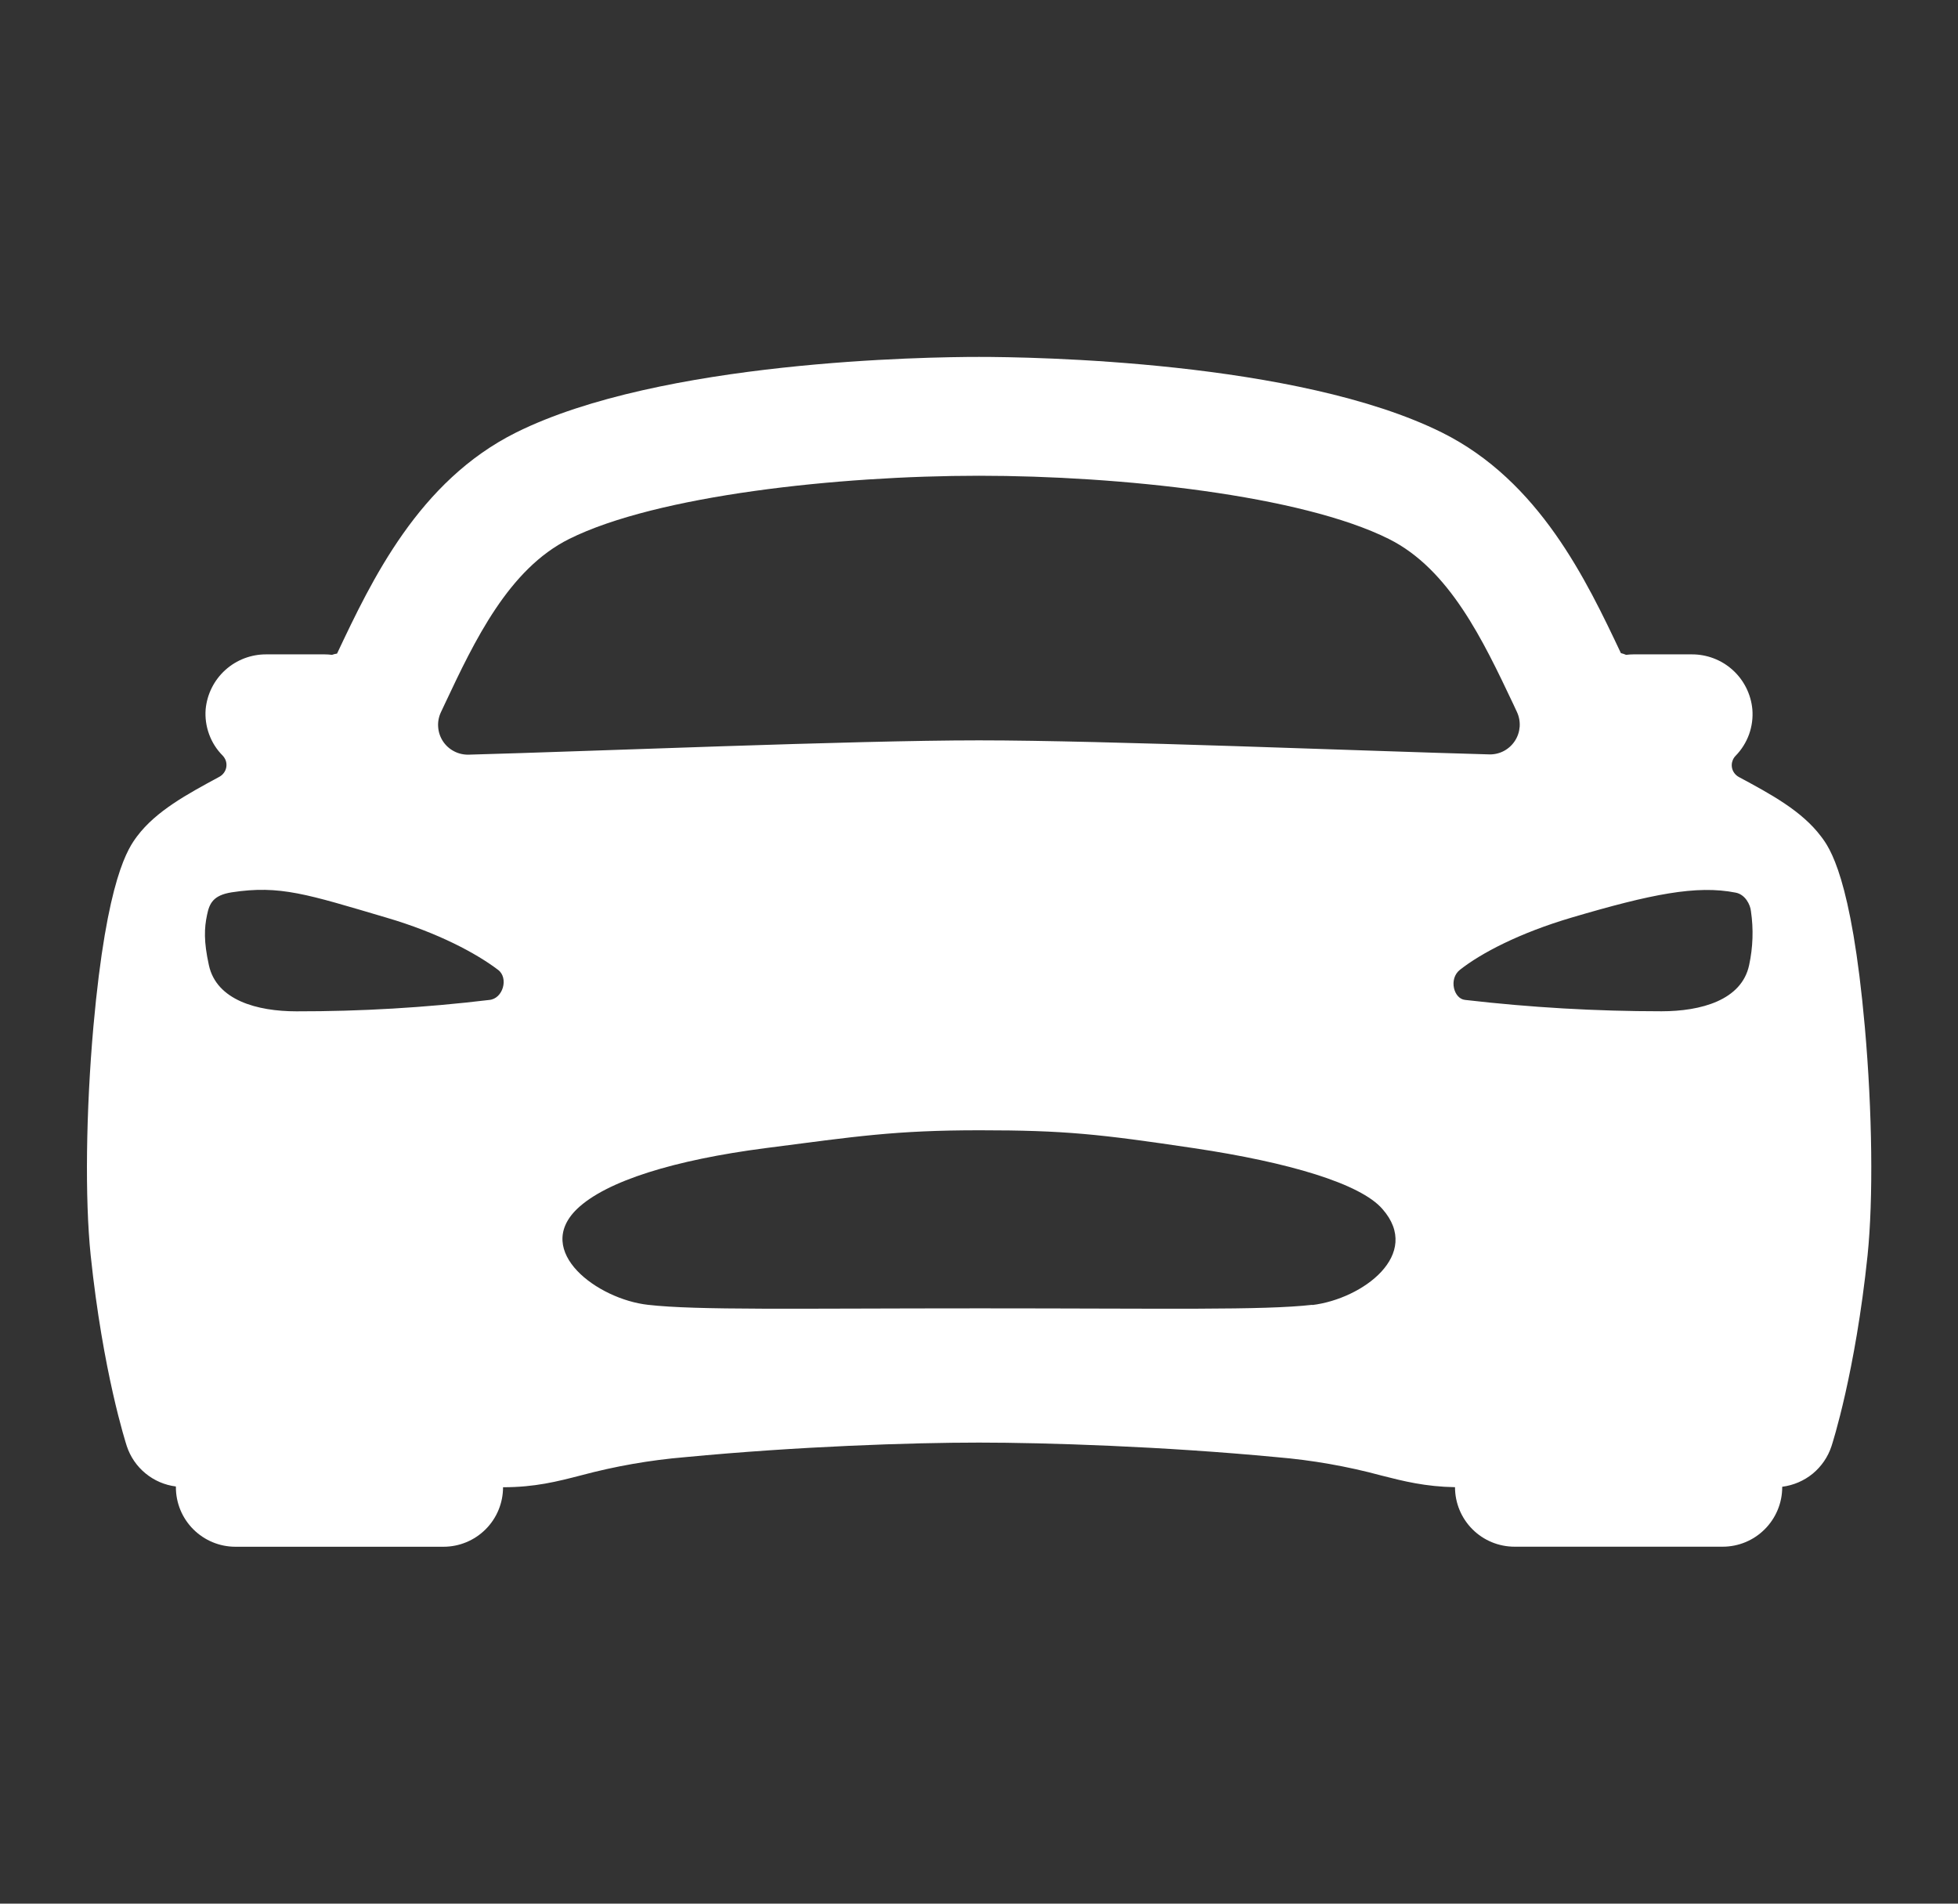 <svg width="36" height="35" viewBox="0 0 36 35" fill="none" xmlns="http://www.w3.org/2000/svg">
<rect x="0" y="0" width="36" height="35" fill="#333333" stroke="none"/>
<path d="M34.287 18.882C34.041 16.12 33.636 15.582 33.483 15.38C33.131 14.912 32.567 14.606 31.971 14.286C31.938 14.268 31.908 14.242 31.886 14.211C31.864 14.181 31.849 14.145 31.843 14.107C31.837 14.069 31.84 14.031 31.852 13.995C31.863 13.958 31.883 13.925 31.909 13.898C32.019 13.786 32.104 13.651 32.158 13.503C32.211 13.355 32.232 13.198 32.219 13.041C32.193 12.763 32.064 12.505 31.857 12.318C31.65 12.131 31.38 12.029 31.101 12.031H30.035C29.989 12.031 29.943 12.034 29.898 12.04C29.867 12.027 29.834 12.016 29.802 12.008C29.17 10.673 28.305 8.845 26.513 7.953C23.854 6.631 18.957 6.562 18 6.562C17.043 6.562 12.146 6.631 9.491 7.951C7.698 8.843 6.833 10.671 6.202 12.006L6.196 12.017C6.165 12.021 6.134 12.029 6.104 12.04C6.059 12.034 6.013 12.031 5.967 12.031H4.899C4.62 12.029 4.35 12.131 4.143 12.318C3.936 12.505 3.807 12.763 3.781 13.041C3.769 13.197 3.791 13.354 3.845 13.501C3.899 13.649 3.984 13.782 4.095 13.893C4.121 13.921 4.141 13.954 4.153 13.99C4.164 14.027 4.167 14.065 4.161 14.103C4.155 14.141 4.14 14.176 4.118 14.207C4.096 14.238 4.066 14.264 4.033 14.282C3.437 14.604 2.871 14.91 2.521 15.375C2.368 15.581 1.964 16.116 1.717 18.878C1.58 20.433 1.56 22.042 1.667 23.078C1.892 25.231 2.314 26.533 2.331 26.587C2.396 26.784 2.515 26.958 2.675 27.089C2.835 27.221 3.028 27.304 3.234 27.33V27.344C3.234 27.634 3.349 27.912 3.554 28.117C3.759 28.322 4.037 28.438 4.327 28.438H8.156C8.446 28.438 8.724 28.322 8.929 28.117C9.134 27.912 9.249 27.634 9.249 27.344C9.838 27.344 10.247 27.238 10.681 27.126C11.308 26.958 11.949 26.845 12.595 26.791C14.681 26.592 16.755 26.523 18 26.523C19.22 26.523 21.385 26.592 23.474 26.791C24.123 26.845 24.767 26.958 25.396 27.128C25.811 27.234 26.206 27.333 26.752 27.343C26.752 27.633 26.867 27.911 27.072 28.116C27.277 28.322 27.556 28.437 27.846 28.437H31.674C31.964 28.437 32.242 28.322 32.447 28.116C32.652 27.911 32.768 27.633 32.768 27.343V27.335C32.973 27.309 33.168 27.226 33.328 27.095C33.488 26.963 33.608 26.789 33.673 26.592C33.691 26.538 34.112 25.236 34.337 23.083C34.444 22.046 34.425 20.439 34.287 18.882ZM8.179 12.941C8.726 11.779 9.351 10.464 10.465 9.909C12.074 9.108 15.409 8.747 18 8.747C20.591 8.747 23.926 9.105 25.535 9.909C26.649 10.464 27.271 11.78 27.821 12.941L27.89 13.089C27.93 13.174 27.947 13.267 27.941 13.36C27.934 13.454 27.904 13.544 27.853 13.622C27.802 13.7 27.732 13.764 27.649 13.808C27.567 13.851 27.474 13.873 27.381 13.87C25.109 13.809 20.324 13.612 18 13.612C15.676 13.612 10.891 13.813 8.616 13.875C8.522 13.877 8.43 13.856 8.347 13.812C8.264 13.769 8.194 13.705 8.143 13.627C8.092 13.549 8.062 13.458 8.056 13.365C8.049 13.272 8.067 13.179 8.107 13.094C8.131 13.044 8.156 12.992 8.179 12.941ZM8.994 18.385C7.818 18.526 6.635 18.596 5.451 18.594C4.726 18.594 3.979 18.389 3.84 17.743C3.745 17.309 3.755 17.065 3.807 16.82C3.85 16.611 3.918 16.46 4.26 16.406C5.148 16.27 5.645 16.441 7.1 16.87C8.065 17.153 8.761 17.531 9.157 17.831C9.356 17.979 9.25 18.364 8.994 18.385ZM24.128 23.99C23.228 24.093 21.429 24.055 18.02 24.055C14.612 24.055 12.813 24.093 11.914 23.99C10.986 23.887 9.802 23.009 10.61 22.227C11.148 21.712 12.403 21.326 14.075 21.109C15.746 20.893 16.454 20.781 18.014 20.781C19.574 20.781 20.209 20.85 21.953 21.11C23.696 21.37 25.013 21.761 25.417 22.228C26.154 23.064 25.055 23.881 24.128 23.994V23.99ZM32.16 17.743C32.023 18.391 31.271 18.593 30.549 18.593C29.342 18.593 28.136 18.523 26.937 18.384C26.728 18.364 26.631 17.997 26.843 17.83C27.233 17.523 27.937 17.153 28.9 16.869C30.355 16.44 31.193 16.269 31.914 16.412C32.09 16.447 32.182 16.635 32.193 16.753C32.242 17.083 32.23 17.418 32.16 17.743V17.743Z" fill="white"/>
</svg>
